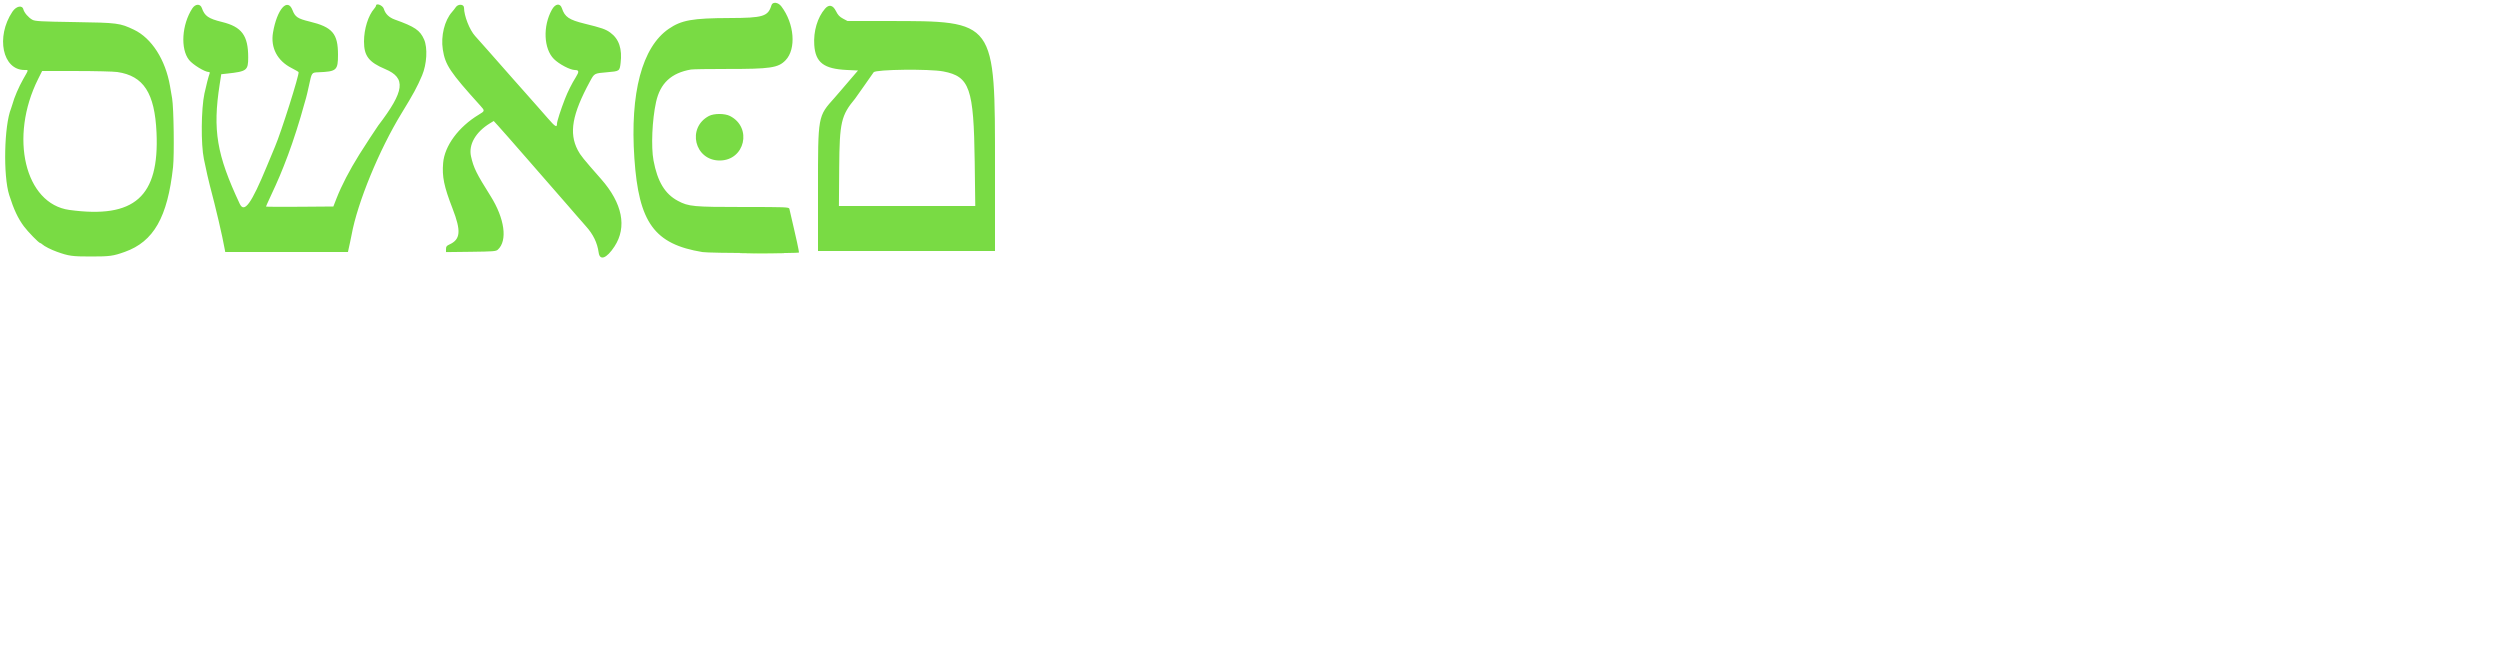 <svg id="svg" version="1.1" width="1000" height="259" xmlns="http://www.w3.org/2000/svg" xmlns:xlink="http://www.w3.org/1999/xlink" style="display: block;"><g id="svgg"><path id="path0" d="M308.581 2.100 C 307.219 6.581,305.291 7.170,291.840 7.213 C 276.994 7.259,272.564 8.047,267.483 11.543 C 256.825 18.876,251.974 37.162,253.750 63.315 C 255.500 89.095,261.722 97.660,281.000 100.830 C 283.733 101.279,319.591 101.428,319.607 100.990 C 319.622 100.586,318.162 93.704,317.614 91.600 C 317.414 90.830,316.956 88.850,316.597 87.200 C 316.237 85.550,315.854 83.885,315.745 83.500 C 315.559 82.847,314.340 82.800,297.399 82.800 C 277.288 82.800,275.438 82.627,271.150 80.341 C 265.970 77.580,262.989 72.641,261.408 64.200 C 260.388 58.753,260.858 47.891,262.421 40.812 C 264.082 33.287,268.522 29.158,276.400 27.810 C 277.170 27.678,283.560 27.577,290.600 27.586 C 308.192 27.609,311.290 27.151,314.226 24.100 C 318.570 19.585,317.764 9.407,312.520 2.530 C 311.244 0.858,309.031 0.616,308.581 2.100 M76.914 3.377 C 72.725 9.846,72.110 19.537,75.608 23.962 C 77.101 25.851,81.910 28.800,83.497 28.800 C 83.894 28.800,83.997 29.027,83.814 29.500 C 83.411 30.540,82.461 34.225,81.777 37.400 C 80.458 43.528,80.338 57.752,81.557 63.600 C 82.667 68.924,83.362 72.027,83.887 74.000 C 86.392 83.421,88.915 94.216,89.894 99.700 L 90.091 100.800 114.638 100.800 L 139.185 100.800 139.415 99.700 C 139.542 99.095,139.808 97.880,140.007 97.000 C 140.206 96.120,140.483 94.770,140.623 94.000 C 142.956 81.107,151.660 59.937,160.687 45.200 C 165.347 37.593,166.888 34.750,168.820 30.200 C 170.740 25.677,171.110 19.120,169.632 15.780 C 168.002 12.095,165.949 10.699,157.935 7.829 C 155.620 6.999,154.139 5.557,153.536 3.545 C 153.104 2.104,150.400 1.051,150.400 2.325 C 150.400 2.503,150.085 3.009,149.700 3.449 C 147.286 6.208,145.600 11.621,145.600 16.611 C 145.600 22.370,147.518 24.865,154.072 27.631 C 162.513 31.192,161.880 36.348,151.301 50.200 C 150.687 51.004,145.670 58.687,143.726 61.800 C 139.799 68.089,136.608 74.236,134.596 79.388 L 133.342 82.600 119.871 82.705 C 112.462 82.763,106.400 82.727,106.400 82.625 C 106.400 82.523,107.184 80.765,108.141 78.720 C 111.362 71.839,112.652 68.786,115.208 62.000 C 117.301 56.441,120.034 47.892,121.664 41.800 C 121.900 40.920,122.237 39.750,122.414 39.200 C 122.590 38.650,123.120 36.400,123.591 34.200 C 124.728 28.896,124.639 29.018,127.441 28.905 C 134.656 28.613,135.200 28.122,135.200 21.902 C 135.200 13.423,132.976 10.827,123.809 8.612 C 119.083 7.470,118.048 6.777,117.000 4.055 C 115.005 -1.128,110.778 3.735,109.203 13.025 C 108.176 19.084,110.915 24.314,116.637 27.219 C 118.068 27.945,119.323 28.676,119.426 28.842 C 119.858 29.541,112.461 52.938,109.986 58.700 C 109.461 59.923,109.168 60.627,106.782 66.400 C 100.531 81.525,97.721 85.418,95.881 81.500 C 86.669 61.889,85.022 52.068,87.872 33.746 L 88.502 29.692 90.951 29.423 C 98.758 28.567,99.280 28.162,99.280 22.959 C 99.280 14.190,96.721 10.730,88.800 8.788 C 83.360 7.453,81.862 6.417,80.746 3.218 C 80.114 1.404,78.139 1.486,76.914 3.377 M182.292 2.900 C 181.962 3.395,181.293 4.250,180.806 4.800 C 177.811 8.180,176.283 14.399,177.123 19.798 C 178.085 25.989,179.973 28.817,192.100 42.230 C 194.009 44.342,194.004 44.370,191.500 45.877 C 183.420 50.742,177.826 58.328,177.251 65.200 C 176.791 70.694,177.589 74.556,181.014 83.400 C 184.531 92.483,184.229 95.791,179.700 97.827 C 178.647 98.300,178.400 98.642,178.400 99.625 L 178.400 100.839 188.359 100.720 C 197.370 100.611,198.395 100.530,199.130 99.864 C 203.090 96.277,201.887 87.424,196.214 78.400 C 190.529 69.357,189.453 67.173,188.412 62.569 C 187.349 57.863,190.259 52.797,196.046 49.280 L 197.492 48.402 199.246 50.317 C 200.211 51.370,202.080 53.477,203.400 54.999 C 204.720 56.520,206.681 58.763,207.757 59.983 C 208.833 61.202,210.183 62.745,210.757 63.410 C 212.348 65.256,214.351 67.554,217.039 70.619 C 218.380 72.149,220.966 75.110,222.785 77.200 C 224.603 79.290,226.566 81.541,227.146 82.202 C 227.726 82.862,229.280 84.659,230.600 86.194 C 231.920 87.730,233.612 89.662,234.360 90.488 C 237.280 93.715,238.930 97.118,239.465 101.019 C 239.931 104.425,242.667 103.376,245.793 98.594 C 250.875 90.819,248.988 81.320,240.434 71.611 C 233.251 63.460,232.184 62.135,231.079 60.005 C 227.531 53.167,228.864 45.698,235.969 32.600 C 237.768 29.284,237.662 29.342,242.738 28.910 C 247.840 28.477,247.832 28.482,248.235 25.261 C 248.946 19.566,247.601 15.570,244.123 13.046 C 242.248 11.685,240.732 11.157,233.800 9.453 C 227.601 7.928,225.916 6.782,224.771 3.311 C 224.053 1.136,222.123 1.419,220.746 3.900 C 217.093 10.487,217.467 19.505,221.563 23.602 C 223.610 25.649,228.051 27.989,229.919 28.006 C 231.640 28.022,231.731 28.632,230.344 30.853 C 228.705 33.477,227.107 36.667,225.964 39.600 C 224.327 43.800,222.800 48.555,222.800 49.451 C 222.800 51.158,222.120 50.759,219.102 47.284 C 217.438 45.368,215.744 43.437,215.338 42.993 C 214.932 42.549,212.624 39.939,210.208 37.193 C 207.792 34.447,205.719 32.110,205.600 32.000 C 205.366 31.783,197.360 22.699,195.400 20.427 C 194.227 19.066,191.853 16.397,190.040 14.400 C 187.829 11.964,185.627 6.352,185.607 3.100 C 185.598 1.618,183.241 1.476,182.292 2.900 M330.023 3.460 C 326.993 6.945,325.331 12.543,325.705 18.005 C 326.185 25.001,329.505 27.551,338.701 27.987 L 343.202 28.200 342.301 29.245 C 339.099 32.958,337.249 35.116,336.200 36.362 C 335.540 37.147,334.469 38.384,333.820 39.112 C 327.082 46.666,327.200 46.009,327.200 76.020 L 327.200 100.400 362.600 100.400 L 398.000 100.400 398.000 67.368 C 398.000 7.747,398.502 8.432,354.794 8.409 L 338.988 8.400 337.194 7.446 C 335.834 6.723,335.158 6.002,334.400 4.469 C 333.183 2.008,331.602 1.644,330.023 3.460 M4.945 4.710 C -1.739 14.775,1.016 28.000,9.796 28.000 C 11.517 28.000,11.567 27.641,9.286 31.643 C 7.535 34.716,5.648 39.106,5.007 41.600 C 4.865 42.150,4.603 42.960,4.424 43.400 C 1.655 50.197,1.225 70.251,3.682 78.000 C 5.527 83.820,7.148 87.282,9.549 90.528 C 11.145 92.687,15.543 97.200,16.050 97.200 C 16.211 97.200,16.581 97.425,16.871 97.700 C 17.710 98.493,20.408 99.869,22.800 100.723 C 27.551 102.421,28.851 102.600,36.400 102.600 C 43.921 102.600,45.254 102.418,49.918 100.753 C 61.494 96.623,67.032 86.882,69.224 66.800 C 69.750 61.976,69.498 43.188,68.856 39.400 C 68.633 38.080,68.248 35.834,68.002 34.410 C 66.179 23.876,60.660 15.258,53.577 11.888 C 47.952 9.211,47.088 9.100,29.800 8.829 C 16.199 8.616,14.039 8.498,12.948 7.907 C 11.421 7.080,9.686 5.081,9.357 3.769 C 8.889 1.908,6.462 2.426,4.945 4.710 M377.330 28.574 C 387.892 30.595,389.504 35.235,389.882 64.700 L 390.108 82.400 362.836 82.400 L 335.565 82.400 335.682 66.900 C 335.819 48.913,336.456 46.163,342.047 39.440 C 342.248 39.198,343.852 36.930,345.612 34.400 C 347.371 31.870,349.104 29.395,349.462 28.900 C 350.287 27.757,371.750 27.506,377.330 28.574 M46.908 28.807 C 57.440 30.330,61.895 37.204,62.609 53.035 C 63.768 78.710,53.809 87.542,27.729 83.972 C 9.963 81.539,3.607 54.858,15.251 31.594 L 16.850 28.400 30.525 28.408 C 38.046 28.412,45.418 28.592,46.908 28.807 M283.571 46.391 C 274.660 51.101,277.819 64.200,287.866 64.200 C 297.959 64.200,301.021 51.002,291.995 46.398 C 289.899 45.328,285.587 45.325,283.571 46.391 " stroke="none" fill="#79db44" fill-rule="evenodd"></path><path id="path1" d="M297.500 101.499 C 301.515 101.565,308.085 101.565,312.100 101.499 C 316.115 101.434,312.830 101.381,304.800 101.381 C 296.770 101.381,293.485 101.434,297.500 101.499 " stroke="none" fill="#74ff17" fill-rule="evenodd"></path></g></svg>